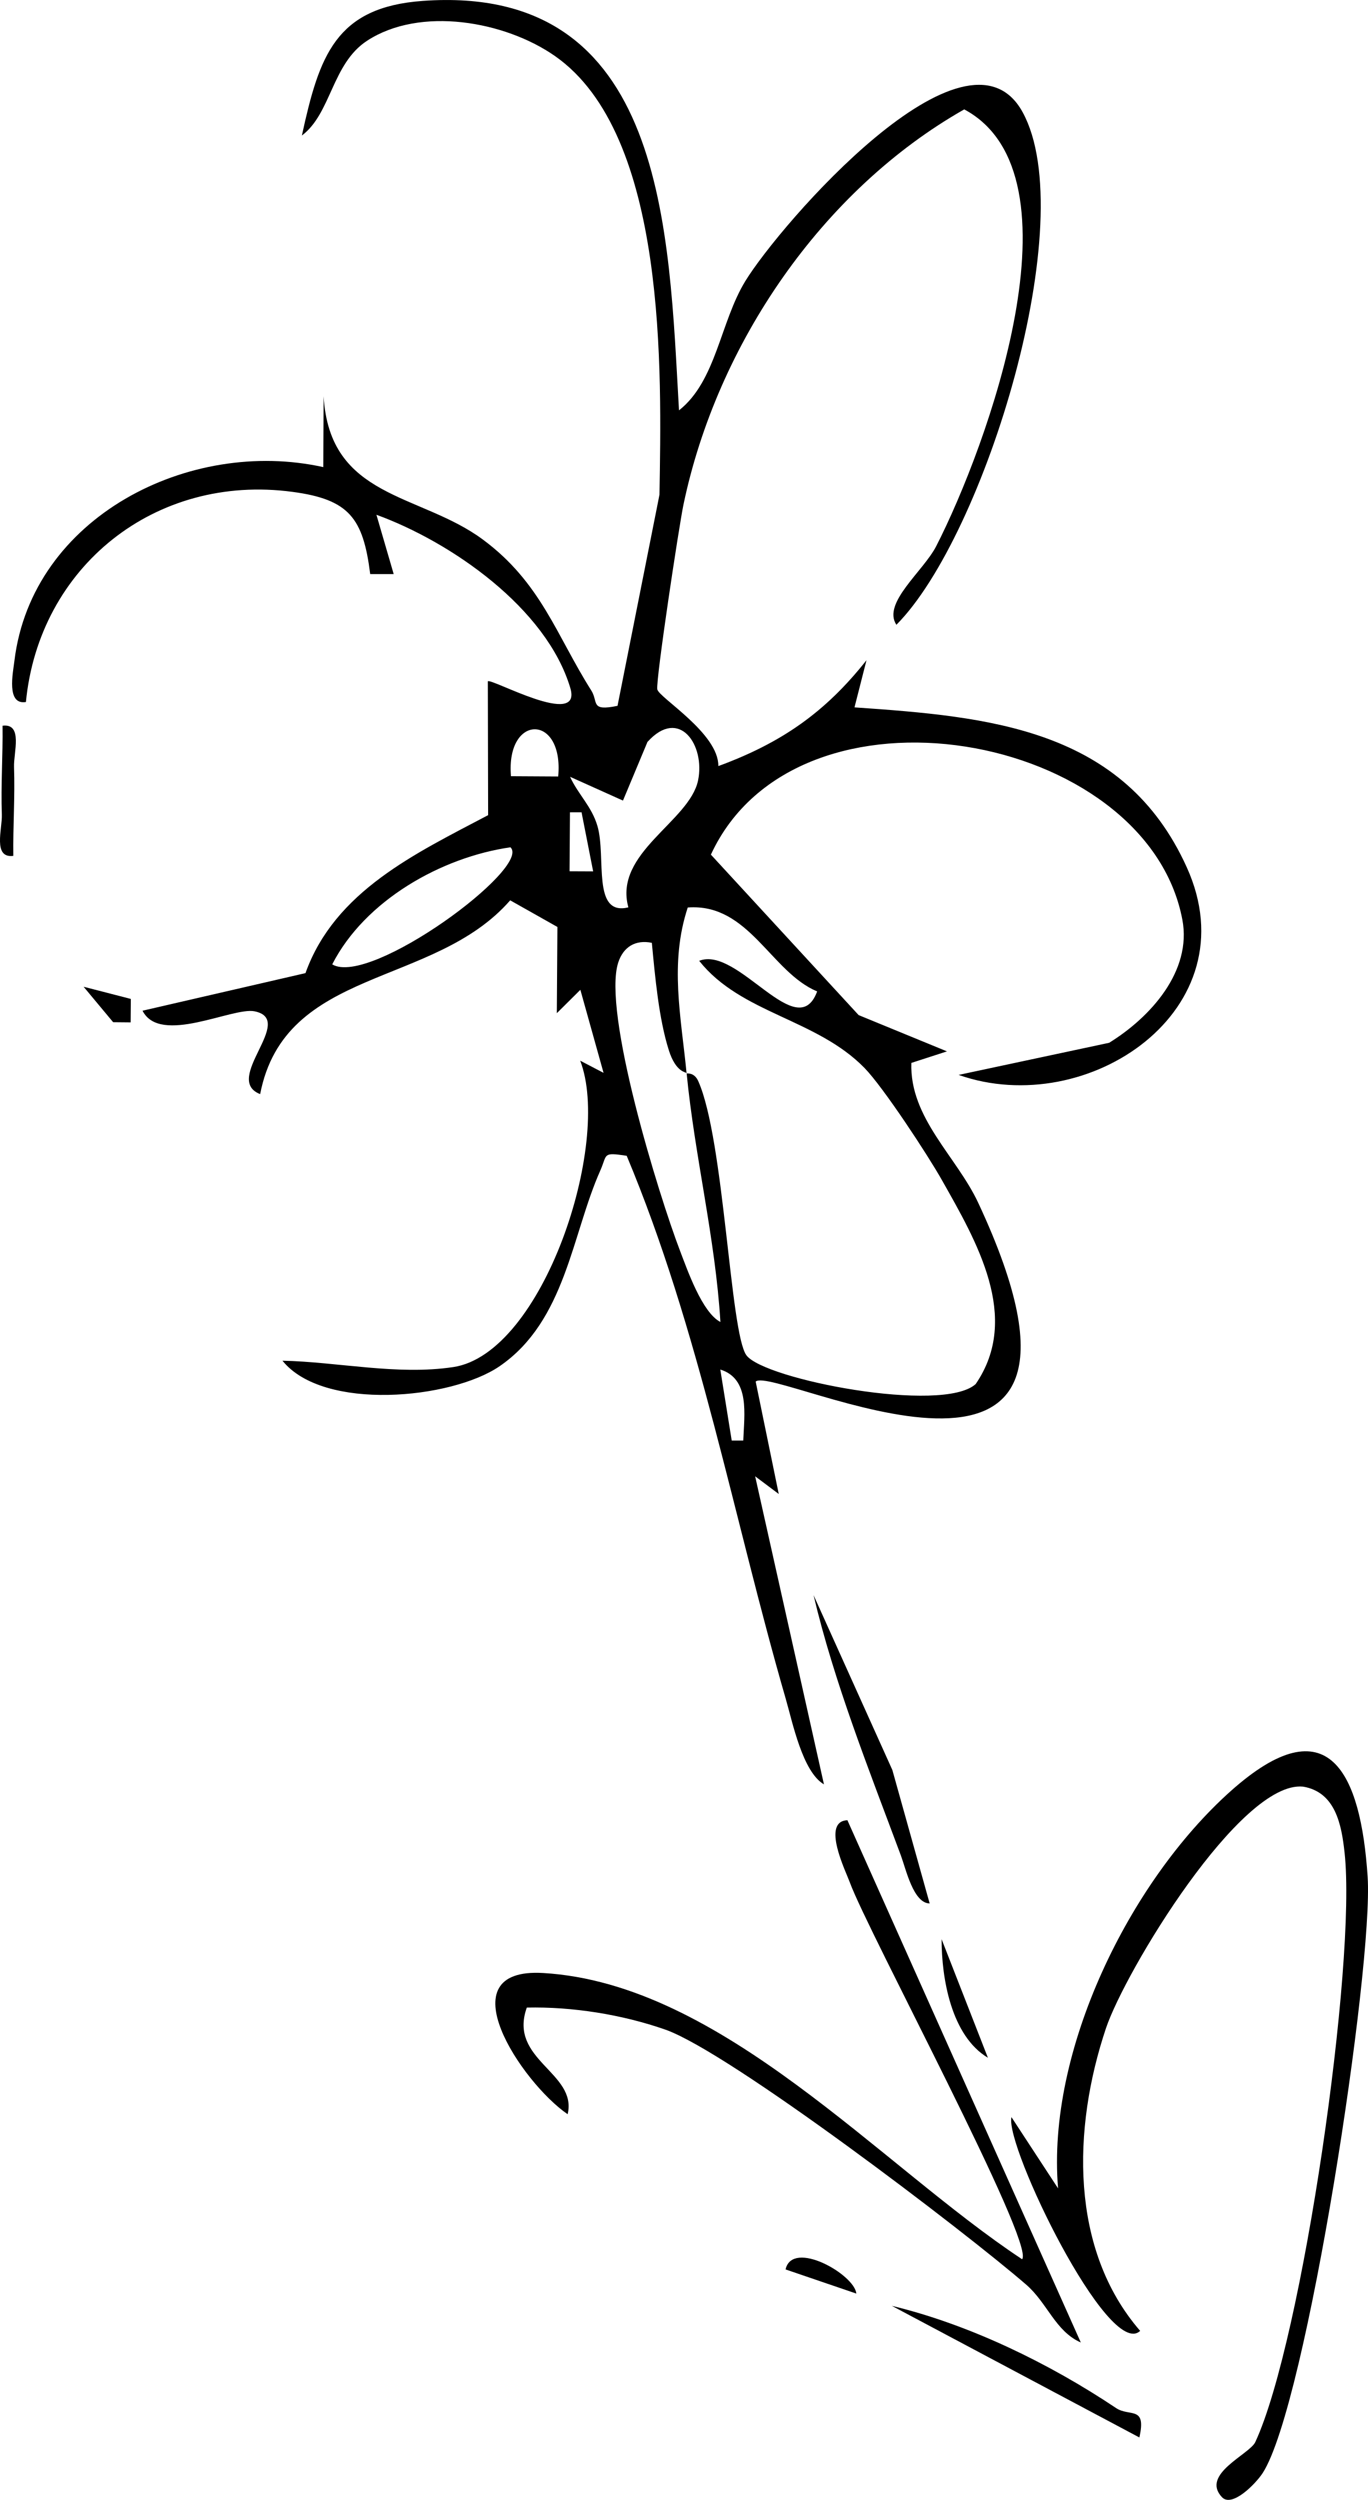 <?xml version="1.0" encoding="UTF-8"?>
<svg id="Lag_2" data-name="Lag 2" xmlns="http://www.w3.org/2000/svg" viewBox="0 0 231.21 422.36">
  <g id="Lag_1-2" data-name="Lag 1">
    <path d="M162.05,181.6l25.41-5.42c6.96-4.29,14.03-12.09,12.37-20.82-6.05-31.78-65.11-42.49-79.68-10.97l24.97,27.11,14.93,6.13-6.02,1.95c-.31,9.29,7.64,15.8,11.3,23.63,27.96,59.83-34.59,27.24-37.61,30.21l3.9,18.99-3.99-2.99,11.63,52.05c-3.62-2.12-5.3-10.46-6.46-14.46-8.85-30.58-14.51-62.2-26.88-91.74-4.18-.63-3.24-.26-4.46,2.49-4.82,10.8-5.85,25.41-17.03,33.07-8.11,5.56-29.77,7.65-36.69-.94,9.39.2,19.36,2.5,28.86,1.08,15.19-2.28,26.84-37.82,21.46-51.77l3.95,2.06-3.92-14.03-3.98,3.95.1-14.57-7.98-4.5c-12.92,14.82-38.08,11.17-42.26,32.74-6.45-2.52,6.15-12.55-.95-13.99-3.71-.75-15.94,5.78-18.93-.1l27.54-6.35c4.96-13.87,18.69-20.26,30.87-26.69l-.05-22.61c.47-.63,16.02,8.1,13.94,1.13-4.03-13.51-20.15-24.68-32.77-29.27l2.92,10.02h-3.97c-1.19-9.46-3.55-12.61-13.14-13.89-23.24-3.11-42.84,12.69-45.05,35.51-3.35.53-2.19-4.93-1.94-6.99,2.97-24.29,29.59-37.72,52.2-32.7l.06-11.97c.99,17.33,16.26,16.35,26.86,24.17,9.87,7.28,12.47,16.21,18.37,25.53,1.24,1.96-.23,3.57,4.44,2.6l7.09-35.67c.34-20.67,1.38-60.8-17.66-74.11-8.44-5.9-22.81-8.45-31.78-2.57-5.93,3.89-6.03,12.27-11,16C53.96,9.47,56.68,1.2,71.49.15c41.14-2.94,41.52,38.88,43.27,69.18,6.3-4.96,6.96-14.9,11.21-21.84,5.86-9.57,37.37-45.85,46.86-28.55,9.99,18.2-6.33,71.52-21.33,86.62-2.43-3.69,4.57-9.05,6.74-13.3,8.48-16.55,25.43-62.69,4.73-73.78-24,13.62-41.76,39.58-47.45,66.75-.76,3.63-4.7,29.67-4.43,31.23.24,1.39,10.39,7.42,10.32,12.97,10.65-3.91,18.08-9.08,25.04-17.89l-2.03,7.97c22.71,1.57,45.52,3.51,56.16,27.02,10.88,24.03-16.7,42.76-38.55,35.08ZM116.04,181.33c.04.11,1.27-.27,1.99,1.36,4.38,9.88,5.36,42.48,8.12,46.28,2.98,4.09,33.14,9.93,38.75,4.87,7.72-11.25.12-24.16-5.72-34.49-2.43-4.3-9.9-15.67-13.06-18.91-8.14-8.34-20.88-9.19-27.95-18.11,6.56-2.62,16.57,14.29,19.94,5.17-7.83-3.26-11.54-14.95-21.87-14.18-3.11,9.42-1.13,18.4-.2,28-.08-.23-1.79-.07-3-3.88-1.71-5.41-2.32-12.43-2.87-18.15-2.75-.57-4.81.68-5.67,3.3-2.74,8.29,6.82,39.27,10.41,48.67,1.26,3.28,3.75,10.49,6.85,12.09-.86-14.16-4.34-27.95-5.71-42.03ZM125.62,243.39c.16-4.38,1.18-10.44-3.88-12.01l1.93,12h1.96ZM106.2,153.29c-2.53-9.21,10.33-14.48,11.78-21.43,1.24-5.92-3.14-12.5-8.55-6.51l-4.14,9.91-8.94-4.02c1.34,2.95,3.67,5.01,4.63,8.33,1.52,5.27-.99,15.24,5.22,13.73ZM96.26,147.2l3.99.02-1.96-9.98h-1.96s-.07,9.97-.07,9.97ZM94.34,131.19c1-10.64-8.87-10.62-7.98-.05l7.98.05ZM56.15,162.93c6.38,3.84,33.8-16.37,30.12-19.78-11.7,1.68-24.61,9-30.12,19.78Z"/>
    <path d="M206.53,421.9c-3.66-3.88,4.66-7.23,5.63-9.31,7.97-17.13,17.14-80.88,15.09-99.59-.51-4.7-1.53-10.23-7.02-11.15-10.59-1.04-30.06,31.16-33.31,40.83-5.67,16.92-6.14,37.36,5.78,51.12-5.29,5.03-22.89-31.26-21.75-36.11l7.88,12.04c-1.97-23.22,12.04-51.81,29.16-67.11,16.64-14.86,22.01-2.97,23.16,14.47,1,15.22-10.29,89.23-17.74,100.73-1.21,1.86-5.19,5.88-6.88,4.08Z"/>
    <path d="M182.66,395.76c-4.31-1.91-5.63-6.66-9.21-9.76-10.35-8.97-50.17-39.31-61.01-43.1-7.26-2.54-15.69-3.89-23.4-3.72-3.19,8.86,8.58,10.96,6.9,18.02-7.82-5.37-20.77-24.84-4.15-23.86,30.27,1.77,56.94,32.5,80.96,48.36,2.26-2.67-26.12-55.43-29.11-63.65-.7-1.92-4.87-10.31-.42-10.53l39.45,88.24Z"/>
    <path d="M157.13,321.59c-2.76-.04-4.01-5.79-4.86-8.08-5.36-14.4-11.31-29.32-14.77-44.02l13.32,29.55,6.31,22.56Z"/>
    <path d="M192.57,411.81l-41.84-22.24c13.2,3.18,26.7,9.78,37.9,17.27,2.3,1.54,5.17-.47,3.94,4.96Z"/>
    <path d="M166.97,347.66c-6.18-3.7-7.83-13.36-7.83-20.04l7.83,20.04Z"/>
    <path d="M2.25,144.6c-3.5.44-1.85-4.55-1.94-6.98-.18-4.99.19-10.04.12-15.01,3.5-.44,1.85,4.55,1.94,6.98.18,4.99-.19,10.04-.12,15.01Z"/>
    <path d="M132.77,383.42c1.17-5.13,11.67.86,11.96,4.08l-11.96-4.08Z"/>
    <polygon points="22.08 172.73 19.12 172.7 14.13 166.71 22.11 168.77 22.08 172.73"/>
  </g>
</svg>